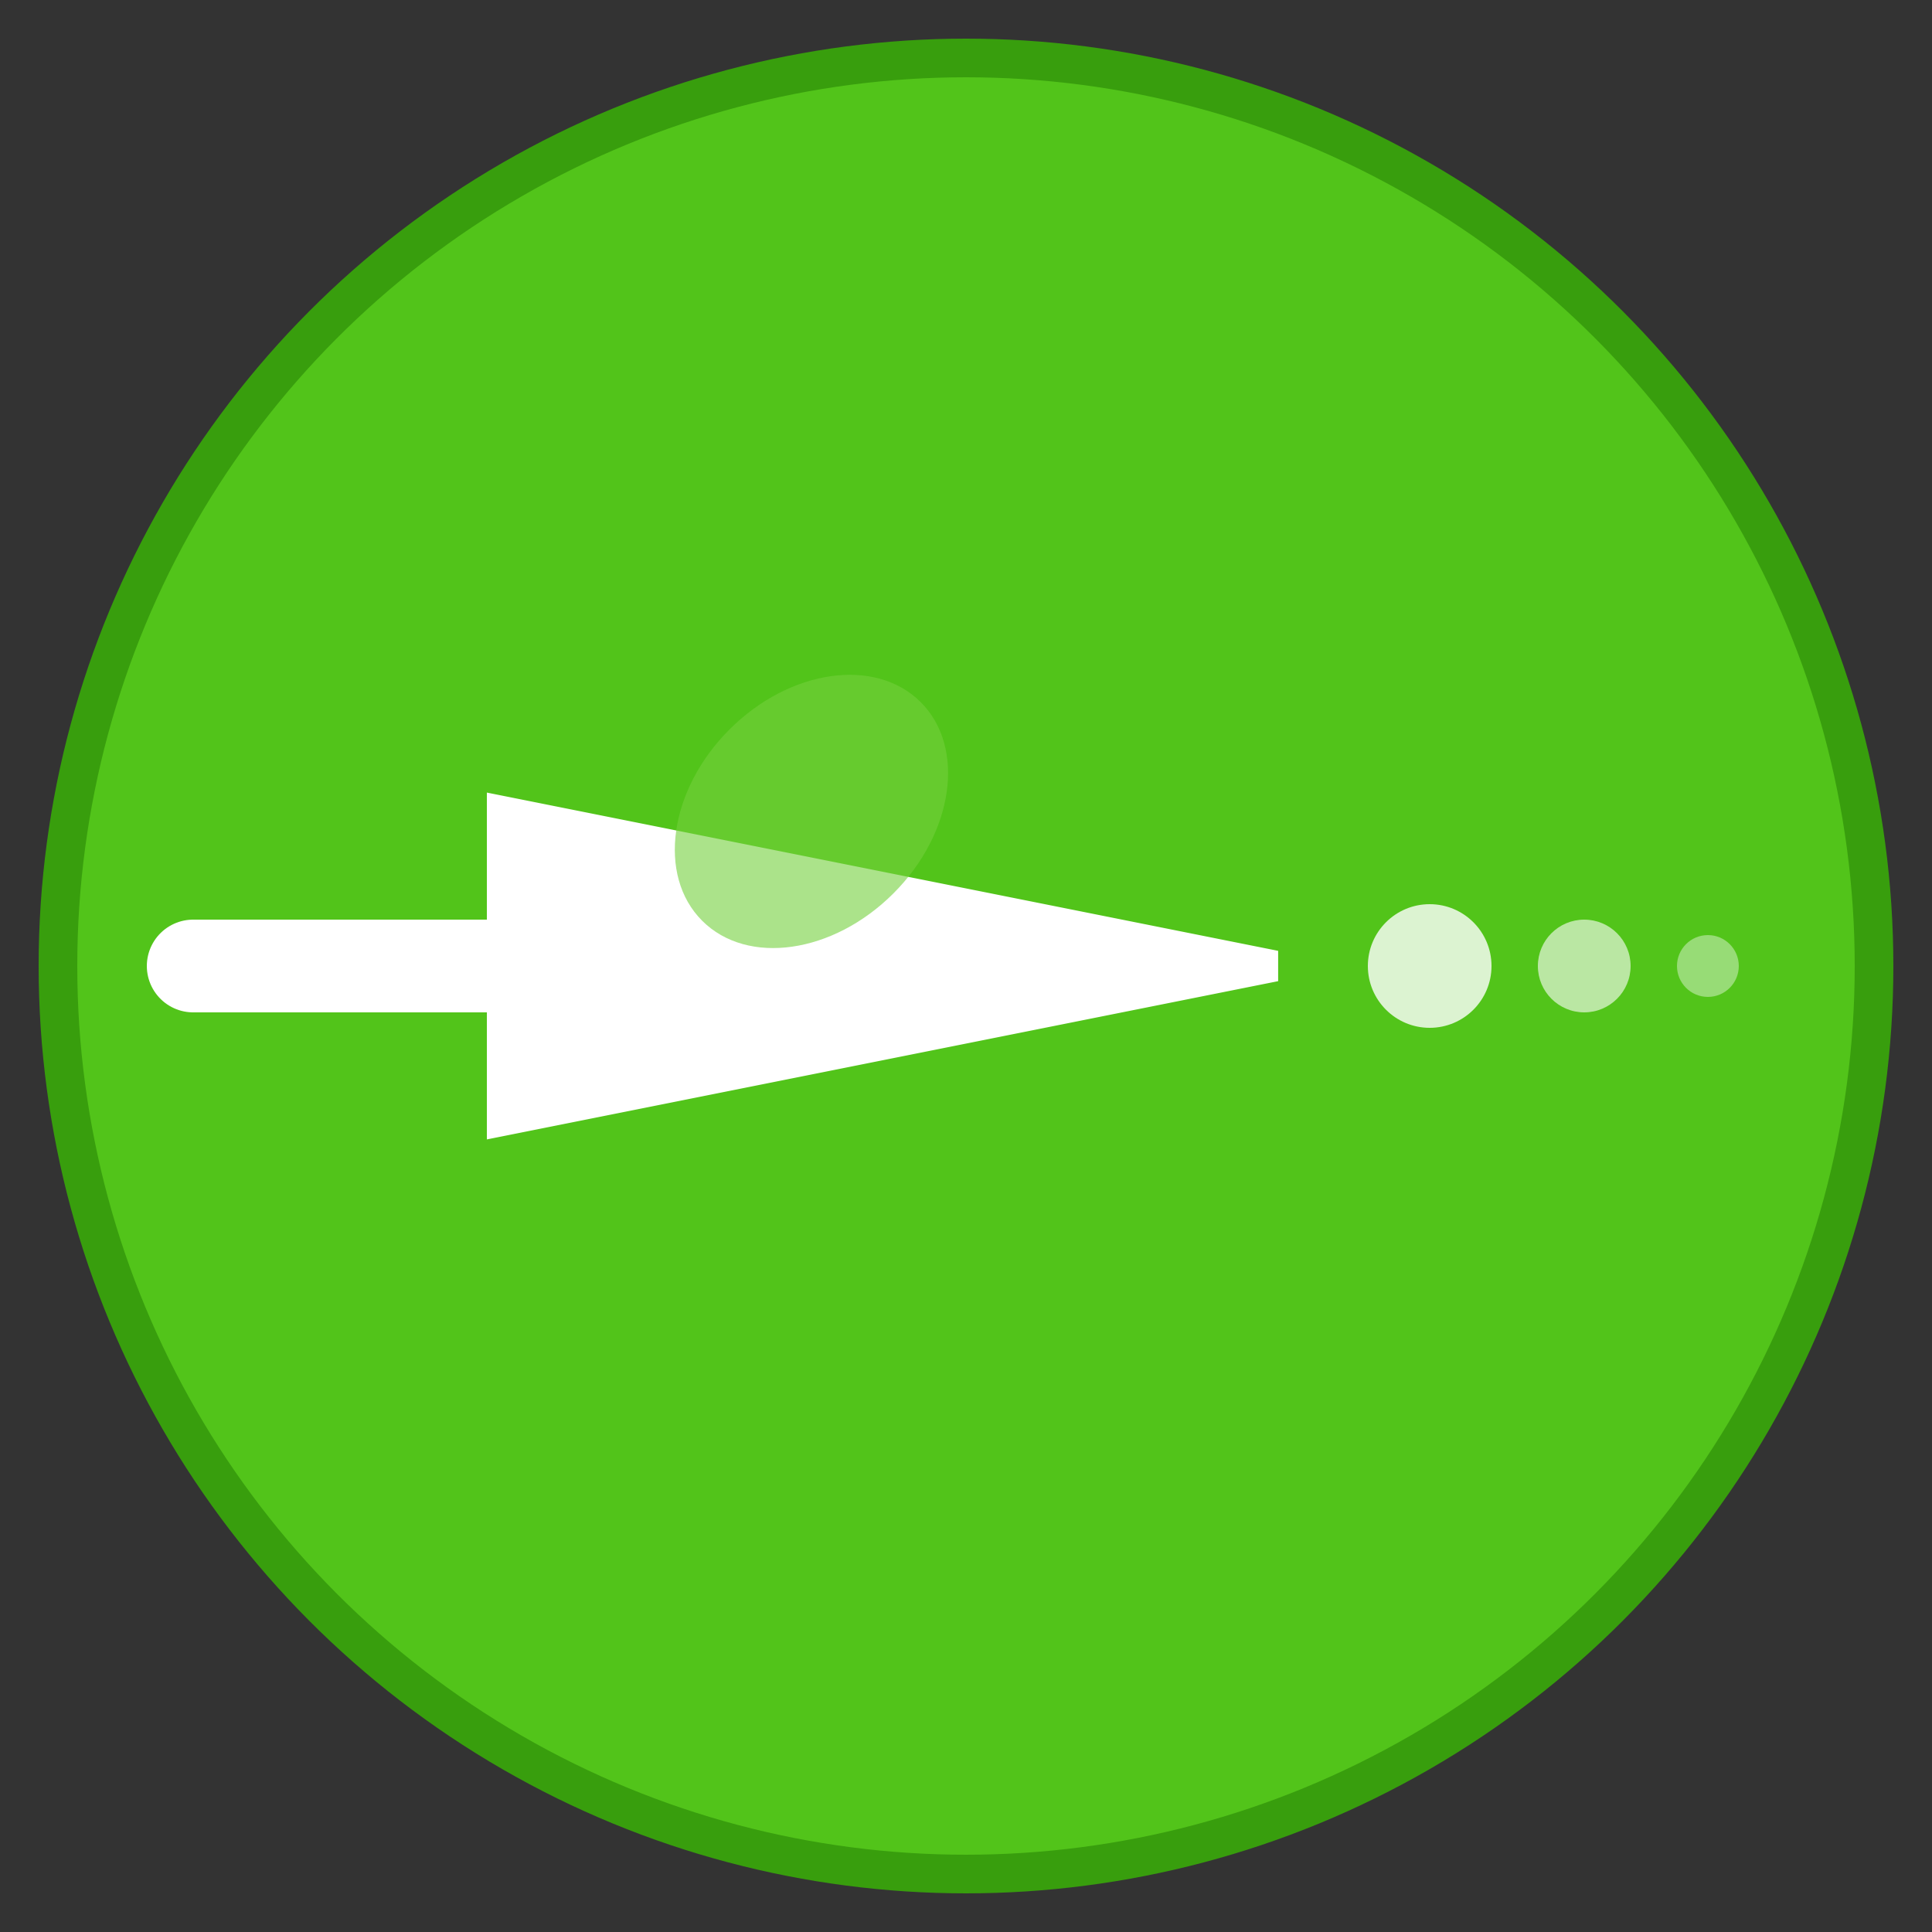 <svg xmlns="http://www.w3.org/2000/svg" width="100" height="100" viewBox="0 0 100 100">
  <rect x="0" y="0" width="100" height="100" fill="#333333" stroke="none"/>
  <!-- Зеленый круг -->
  <circle cx="50" cy="50" r="47" fill="#52c41a" stroke="#389e0d" stroke-width="2"/>
  
  <!-- Символ отправки (стрелка) -->
  <g transform="translate(50, 50) scale(1.6)">
    <!-- Основная стрелка -->
    <path d="M-15 -5 L10 0 L-15 5 Z" fill="white" stroke="white" stroke-width="1"/>
    <!-- Хвост стрелки -->
    <line x1="-15" y1="0" x2="-25" y2="0" stroke="white" stroke-width="3" stroke-linecap="round"/>
    <!-- Дополнительные элементы для эффекта движения -->
    <circle cx="15" cy="0" r="2" fill="white" opacity="0.8"/>
    <circle cx="20" cy="0" r="1.5" fill="white" opacity="0.6"/>
    <circle cx="24" cy="0" r="1" fill="white" opacity="0.4"/>
  </g>
  
  <!-- Внутренний блик для объема -->
  <ellipse cx="42" cy="42" rx="8" ry="6" fill="#73d13d" opacity="0.6" transform="rotate(-45 42 42)"/>
</svg>